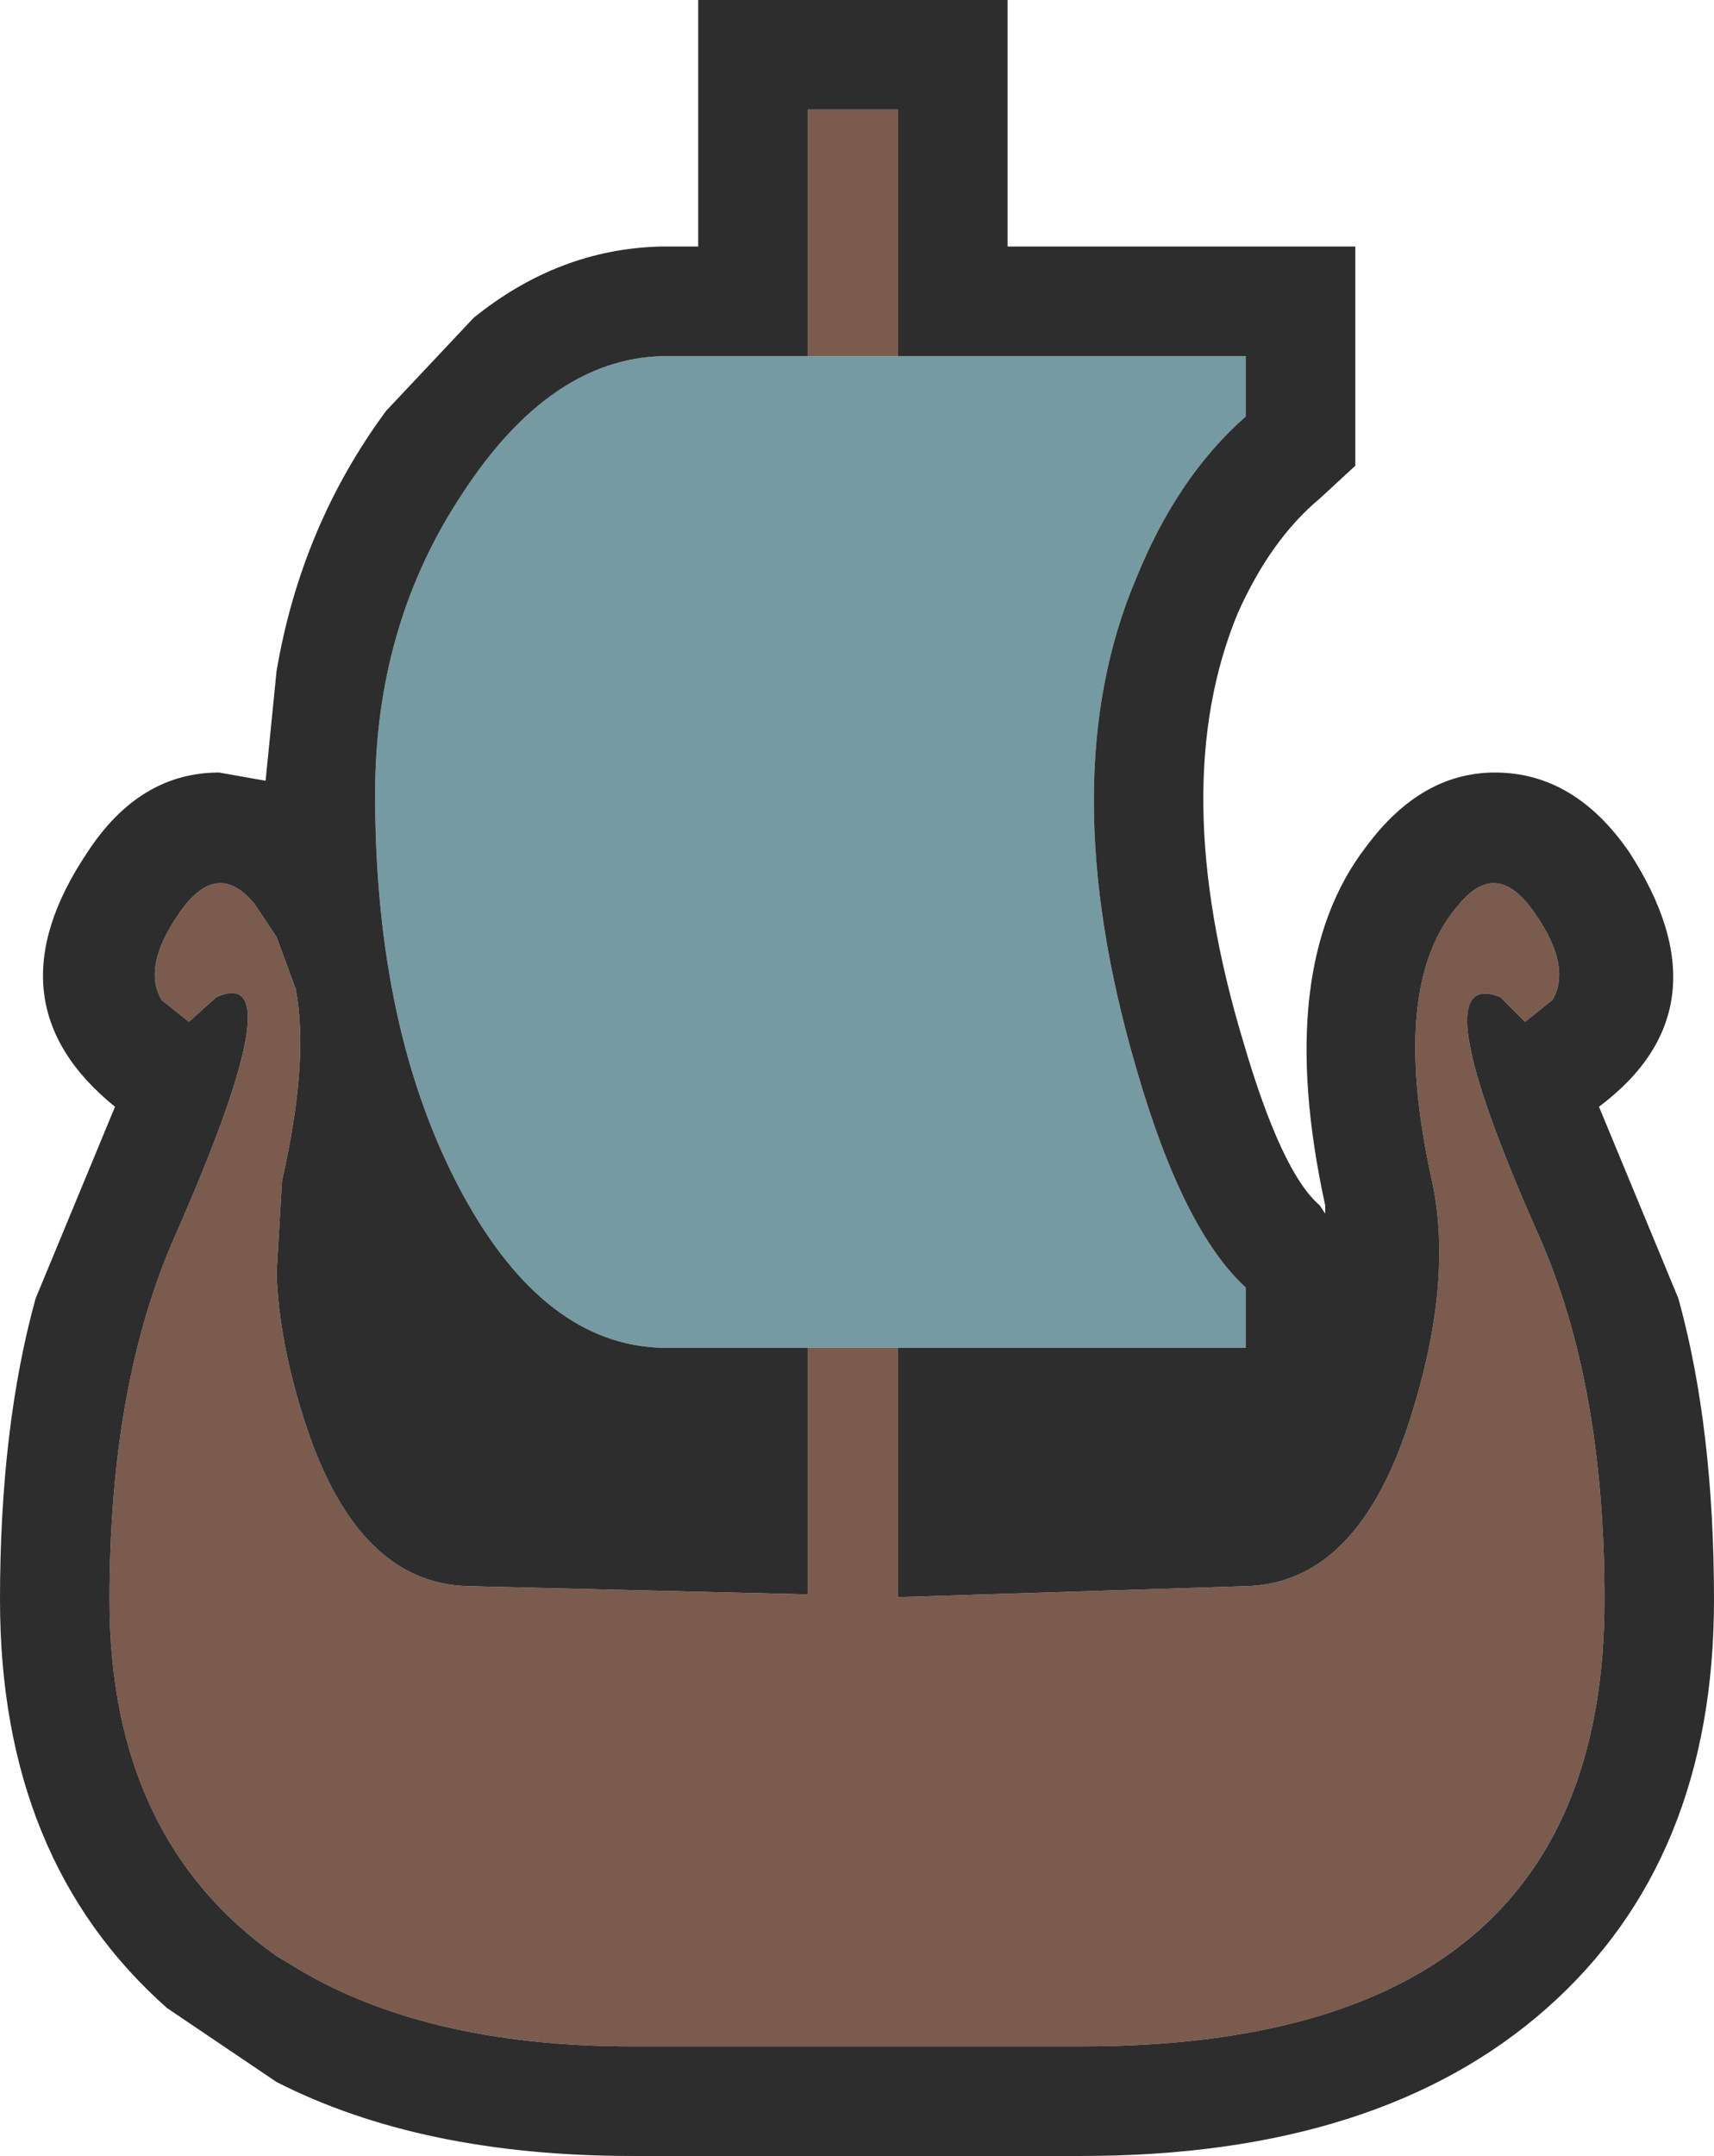 <svg xmlns="http://www.w3.org/2000/svg" width="31.3" height="39.35"><g fill-rule="evenodd"><path fill="#769aa2" d="M22.75 6.5v1.1q-1.25 1.1-2 2.95-1.55 3.65 0 8.95.85 2.95 2 4v1.1H12.1q-2.15-.05-3.65-2.8-1.6-2.95-1.6-7.3 0-3.1 1.6-5.5 1.6-2.45 3.65-2.5h10.65"/><path fill="#7a5b4d" d="M16.4 6.5h-1.65V2h1.65v4.5m-1.65 18.1h1.65v4.55l6.35-.2q2.05-.05 3-3.05.8-2.5.4-4.35-.8-3.6.5-5.05.7-.85 1.4.2.65.95.3 1.55l-.5.4-.45-.45q-1.5-.6.7 4.35 1.2 2.7 1.2 6.65 0 8.15-9.55 8.15h-8.2q-3.85 0-6.25-1.5l-.25-.15Q2 33.55 2 29.2q0-3.95 1.2-6.65 2.2-5 .75-4.35l-.5.45-.5-.4q-.35-.6.3-1.55.7-1.05 1.4-.2l.4.6.35.95q.25 1.3-.25 3.5l-.1 1.7q.05 1.25.5 2.65.95 3 3 3.05l6.2.15v-4.5"/><path fill="#2d2d2d" d="M16.4 24.6h6.35v-1.1q-1.15-1.05-2-4-1.55-5.3 0-8.95.75-1.85 2-2.95V6.5H16.4V2h-1.65v4.5H12.1q-2.05.05-3.65 2.5-1.6 2.4-1.6 5.5 0 4.35 1.6 7.3 1.5 2.75 3.65 2.8h2.65v4.5l-6.2-.15q-2.05-.05-3-3.05-.45-1.4-.5-2.65l.1-1.7q.5-2.2.25-3.5l-.35-.95-.4-.6q-.7-.85-1.4.2-.65.95-.3 1.55l.5.4.5-.45q1.45-.65-.75 4.35Q2 25.25 2 29.2q0 4.35 3.05 6.5l.25.15q2.4 1.5 6.25 1.5h8.2q9.55 0 9.55-8.15 0-3.95-1.2-6.65-2.2-4.95-.7-4.35l.45.45.5-.4q.35-.6-.3-1.55-.7-1.05-1.4-.2-1.3 1.45-.5 5.05.4 1.85-.4 4.35-.95 3-3 3.05l-6.35.2V24.6M7.05 7.5l1.6-1.7q1.55-1.25 3.4-1.3h.7V0h5.65v4.5h6.35v4l-.65.6q-.9.75-1.5 2.1-1.3 3.15.1 7.8.7 2.4 1.4 3l.1.15V22q-.95-4.35.75-6.55 1-1.35 2.35-1.35 1.45 0 2.45 1.45 1.85 2.85-.55 4.65l1.45 3.5q.65 2.35.65 5.5 0 4.75-3.05 7.45t-8.5 2.7h-8.2q-3.85 0-6.5-1.35l-2-1.35Q0 33.95 0 29.2q0-3.15.65-5.5l1.45-3.5q-2.35-1.9-.5-4.65.95-1.45 2.4-1.45l.85.15.2-2q.45-2.65 2-4.75"/></g></svg>